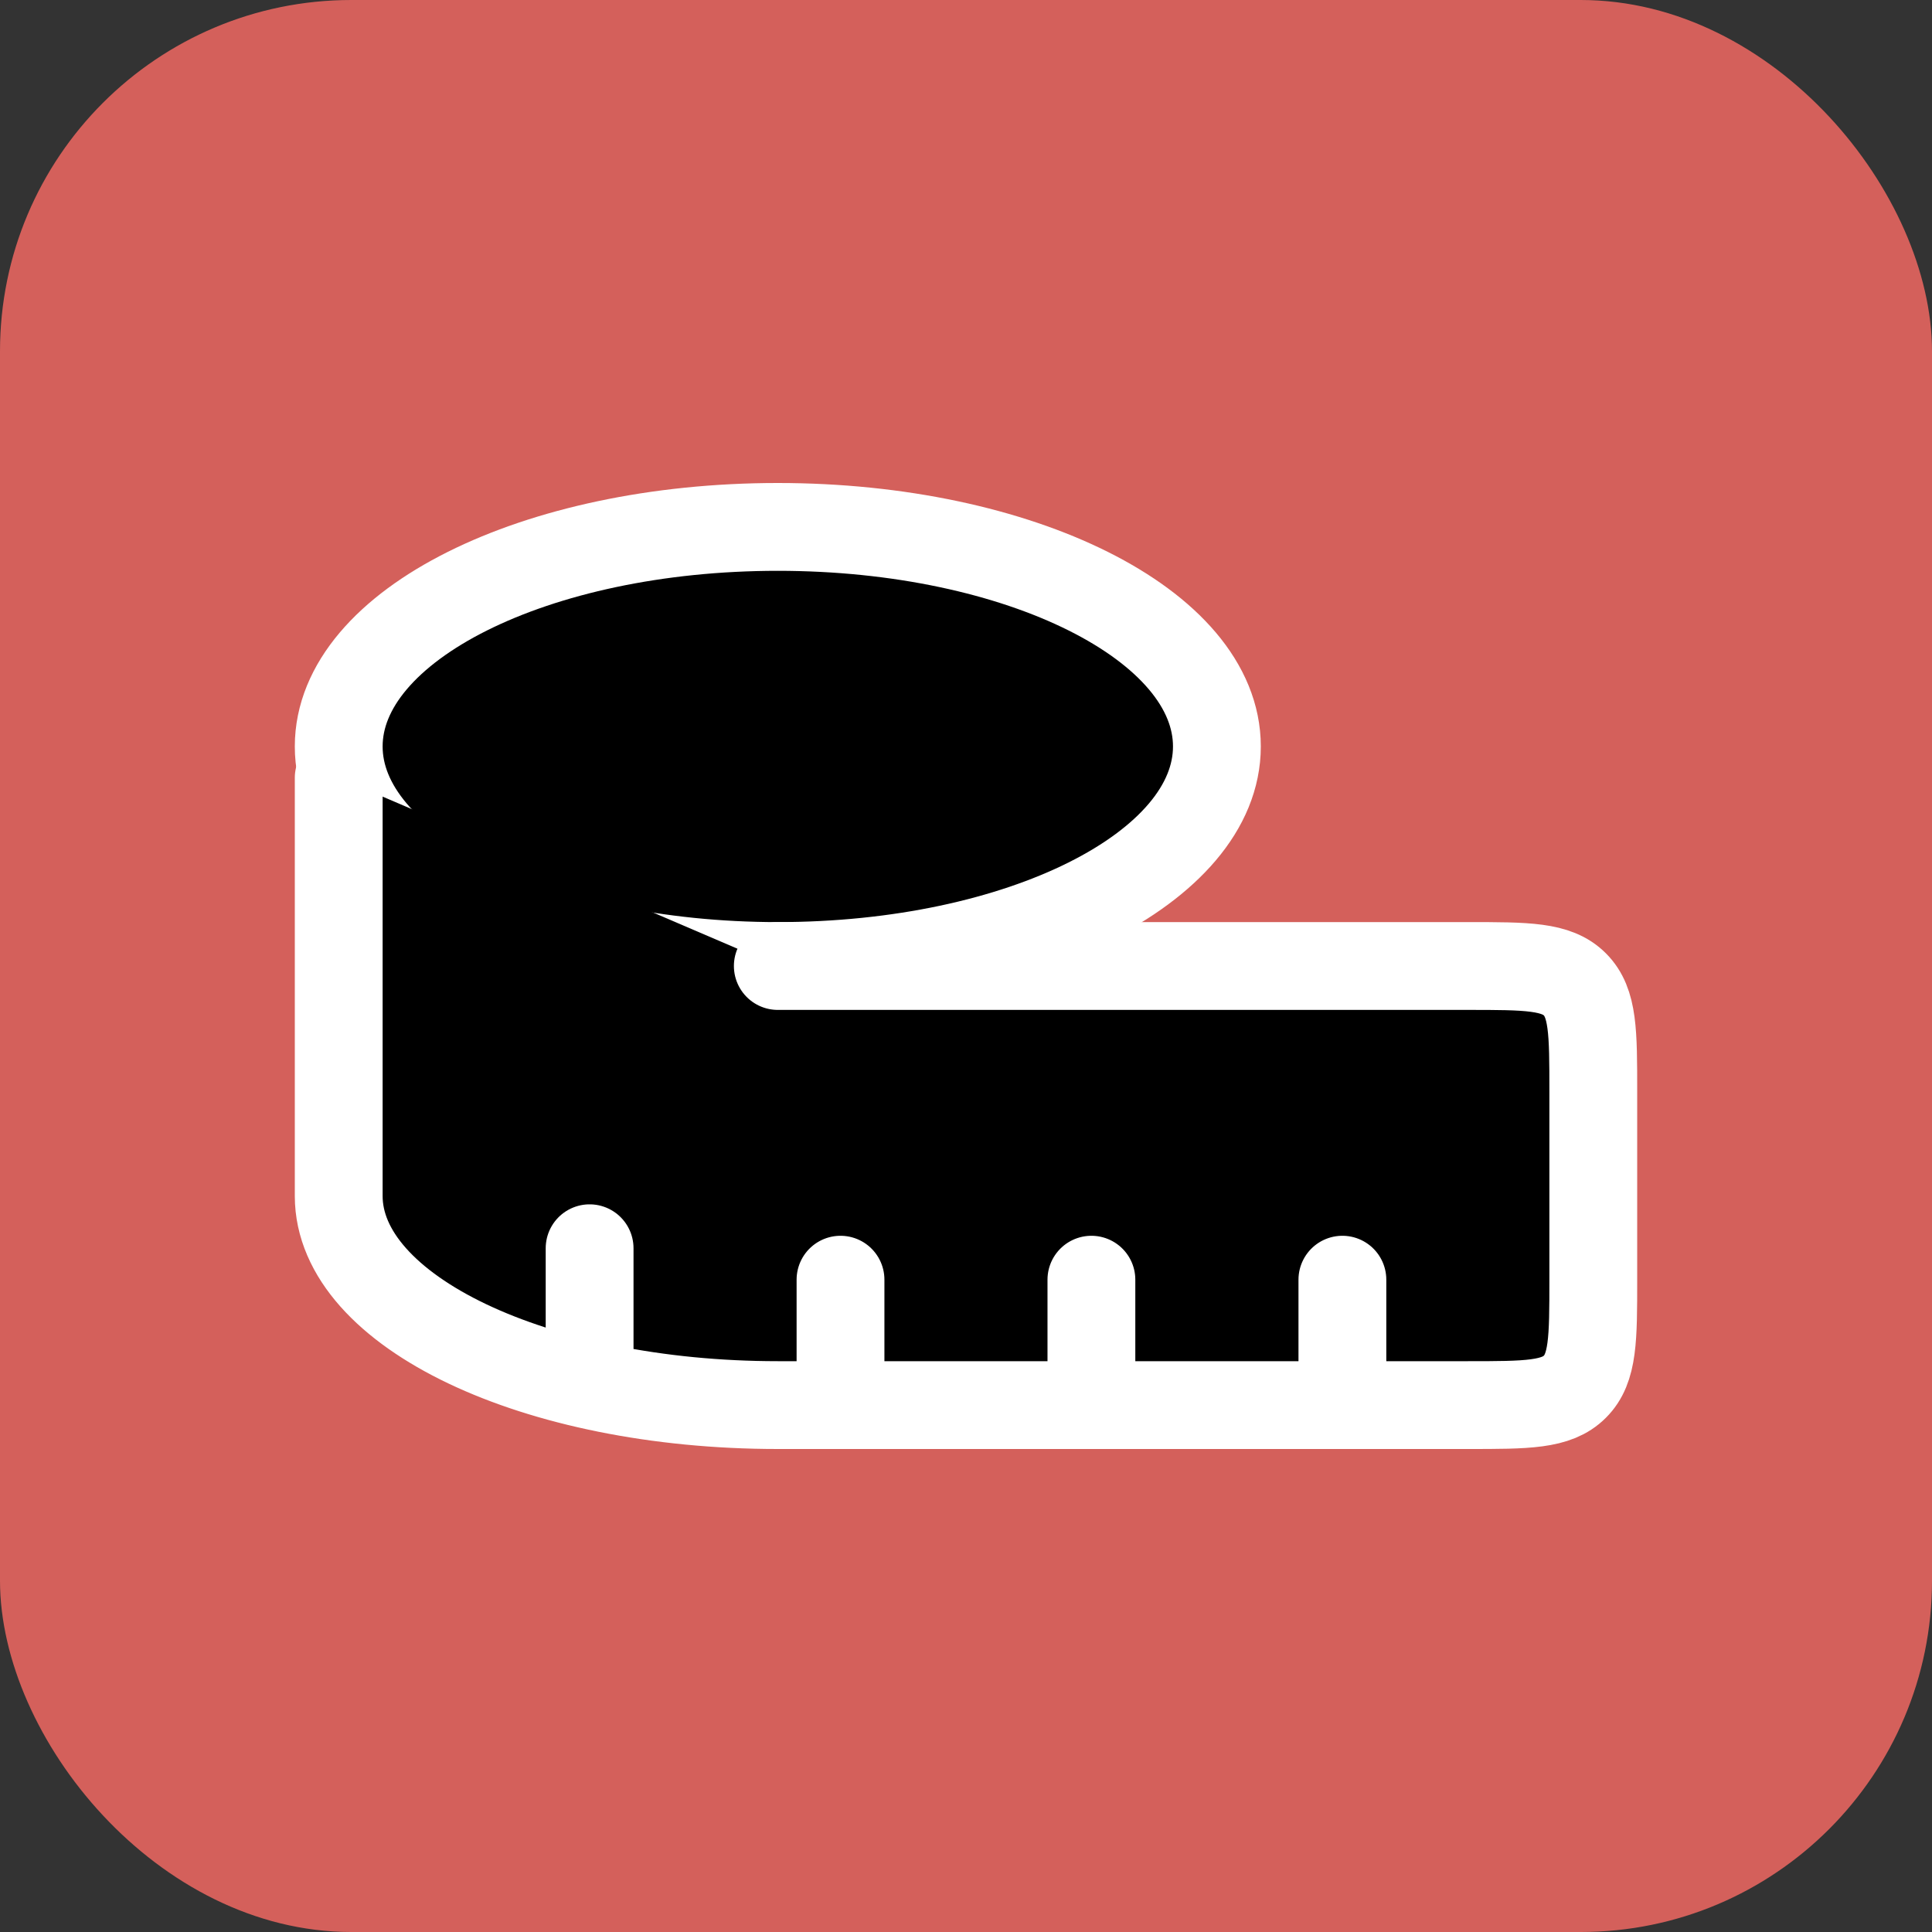 <svg width="100%" height="100%" viewBox="0 0 22 22" id="tape_measure" fill="currentColor" xmlns="http://www.w3.org/2000/svg">
  <rect x="0" y="0" width="22" height="22" fill="#333333" stroke="none"/>
  <title>Tape Measure</title>
  <rect width="22" height="22" rx="4" fill="#D4605B"/>
  <path d="M6 9.556C6 10.354 7.279 11 8.857 11V9.556C8.857 8.846 8.857 8.491 8.574 8.274C8.289 8.058 8.008 8.139 7.445 8.301C6.582 8.55 6 9.018 6 9.556Z" stroke="white" stroke-linecap="round" stroke-linejoin="round"/>
  <path d="M13.857 8.5C13.857 9.881 11.618 11 8.857 11C6.096 11 3.857 9.881 3.857 8.5C3.857 7.119 6.096 6 8.857 6C11.618 6 13.857 7.119 13.857 8.5Z" stroke="white" stroke-linecap="round" stroke-linejoin="round"/>
  <path d="M3.857 8.857V13.619C3.857 14.934 6.096 16 8.857 16H16.714C17.388 16 17.724 16 17.933 15.791C18.143 15.582 18.143 15.245 18.143 14.572V12.429C18.143 11.755 18.143 11.419 17.933 11.209C17.724 11 17.388 11 16.714 11H8.857M15.286 16V14.572M12.428 16V14.572M9.571 16V14.572M6.714 15.643V14.214" stroke="white" stroke-linecap="round" stroke-linejoin="round"/>
</svg>
